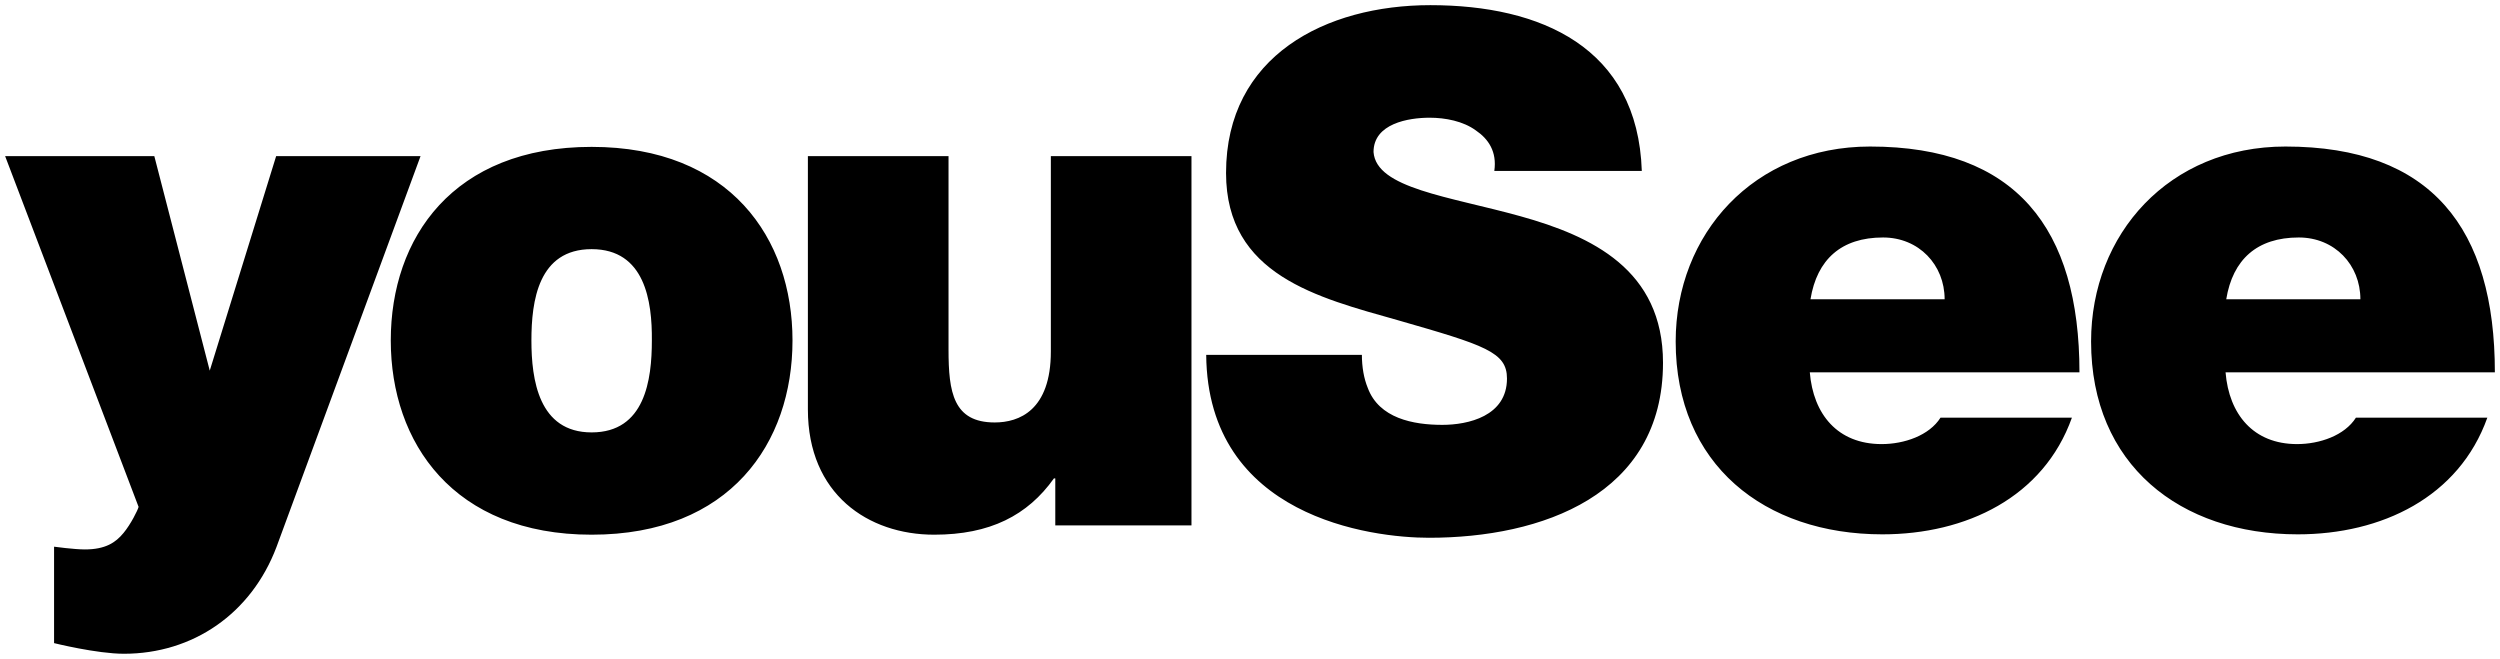 <svg width="129" height="34" viewBox="0 0 129 34" fill="none" xmlns="http://www.w3.org/2000/svg">
<path d="M30.528 27.59C23.395 27.59 20.164 22.844 20.164 17.567C20.164 12.272 23.377 7.579 30.528 7.579C37.662 7.579 40.893 12.29 40.893 17.567C40.893 22.861 37.679 27.59 30.528 27.59ZM30.528 12.856C27.774 12.856 27.421 15.53 27.421 17.567C27.421 19.585 27.791 22.312 30.528 22.312C33.283 22.312 33.636 19.603 33.636 17.567C33.654 15.548 33.283 12.856 30.528 12.856ZM61.445 27.111H54.453V24.685H54.383C53.023 26.598 51.081 27.59 48.203 27.59C44.795 27.59 41.687 25.5 41.687 21.126V8.057H48.944V18.045C48.944 20.241 49.191 21.799 51.328 21.799C52.581 21.799 54.224 21.179 54.224 18.133V8.057H61.48V27.111H61.445ZM70.273 18.293C70.273 18.948 70.379 19.532 70.574 20.01C71.156 21.587 72.922 21.923 74.423 21.923C75.747 21.923 77.76 21.48 77.76 19.532C77.76 18.169 76.63 17.815 72.127 16.522C67.996 15.353 63.264 14.202 63.264 8.925C63.264 2.869 68.42 0.266 73.805 0.266C79.49 0.266 84.505 2.426 84.717 8.819H77.107C77.248 7.827 76.806 7.172 76.153 6.729C75.5 6.251 74.582 6.074 73.77 6.074C72.675 6.074 70.874 6.375 70.874 7.845C71.015 9.722 74.758 10.129 78.449 11.156C82.139 12.183 85.811 13.919 85.811 18.718C85.811 25.553 79.543 27.749 73.734 27.749C70.768 27.749 62.31 26.686 62.24 18.31H70.273V18.293ZM93.386 19.213C93.563 21.374 94.816 22.915 97.094 22.915C98.26 22.915 99.548 22.472 100.131 21.551H106.911C105.446 25.659 101.455 27.572 97.129 27.572C91.055 27.572 86.465 23.977 86.465 17.62C86.465 12.077 90.49 7.561 96.494 7.561C104.033 7.561 107.3 11.794 107.3 19.213H93.386ZM100.343 15.442C100.343 13.671 99.019 12.254 97.165 12.254C95.011 12.254 93.757 13.387 93.421 15.442H100.343ZM114.839 19.213C115.016 21.374 116.269 22.915 118.529 22.915C119.695 22.915 120.984 22.472 121.566 21.551H128.347C126.881 25.659 122.891 27.572 118.565 27.572C112.491 27.572 107.9 23.977 107.9 17.62C107.9 12.077 111.926 7.561 117.929 7.561C125.468 7.561 128.735 11.794 128.735 19.213H114.839ZM121.796 15.442C121.796 13.671 120.472 12.254 118.618 12.254C116.464 12.254 115.21 13.387 114.874 15.442H121.796ZM6.392 33.734C4.997 33.734 2.79 33.185 2.79 33.185V28.209C2.79 28.209 3.831 28.351 4.379 28.351C5.438 28.351 5.968 27.997 6.374 27.501C6.745 27.058 7.115 26.315 7.151 26.155L0.265 8.057H7.963L10.823 19.125L14.249 8.057H21.7C21.7 8.057 15.061 26.084 14.266 28.227C12.96 31.68 9.941 33.734 6.392 33.734Z" fill="black"/>
</svg>
